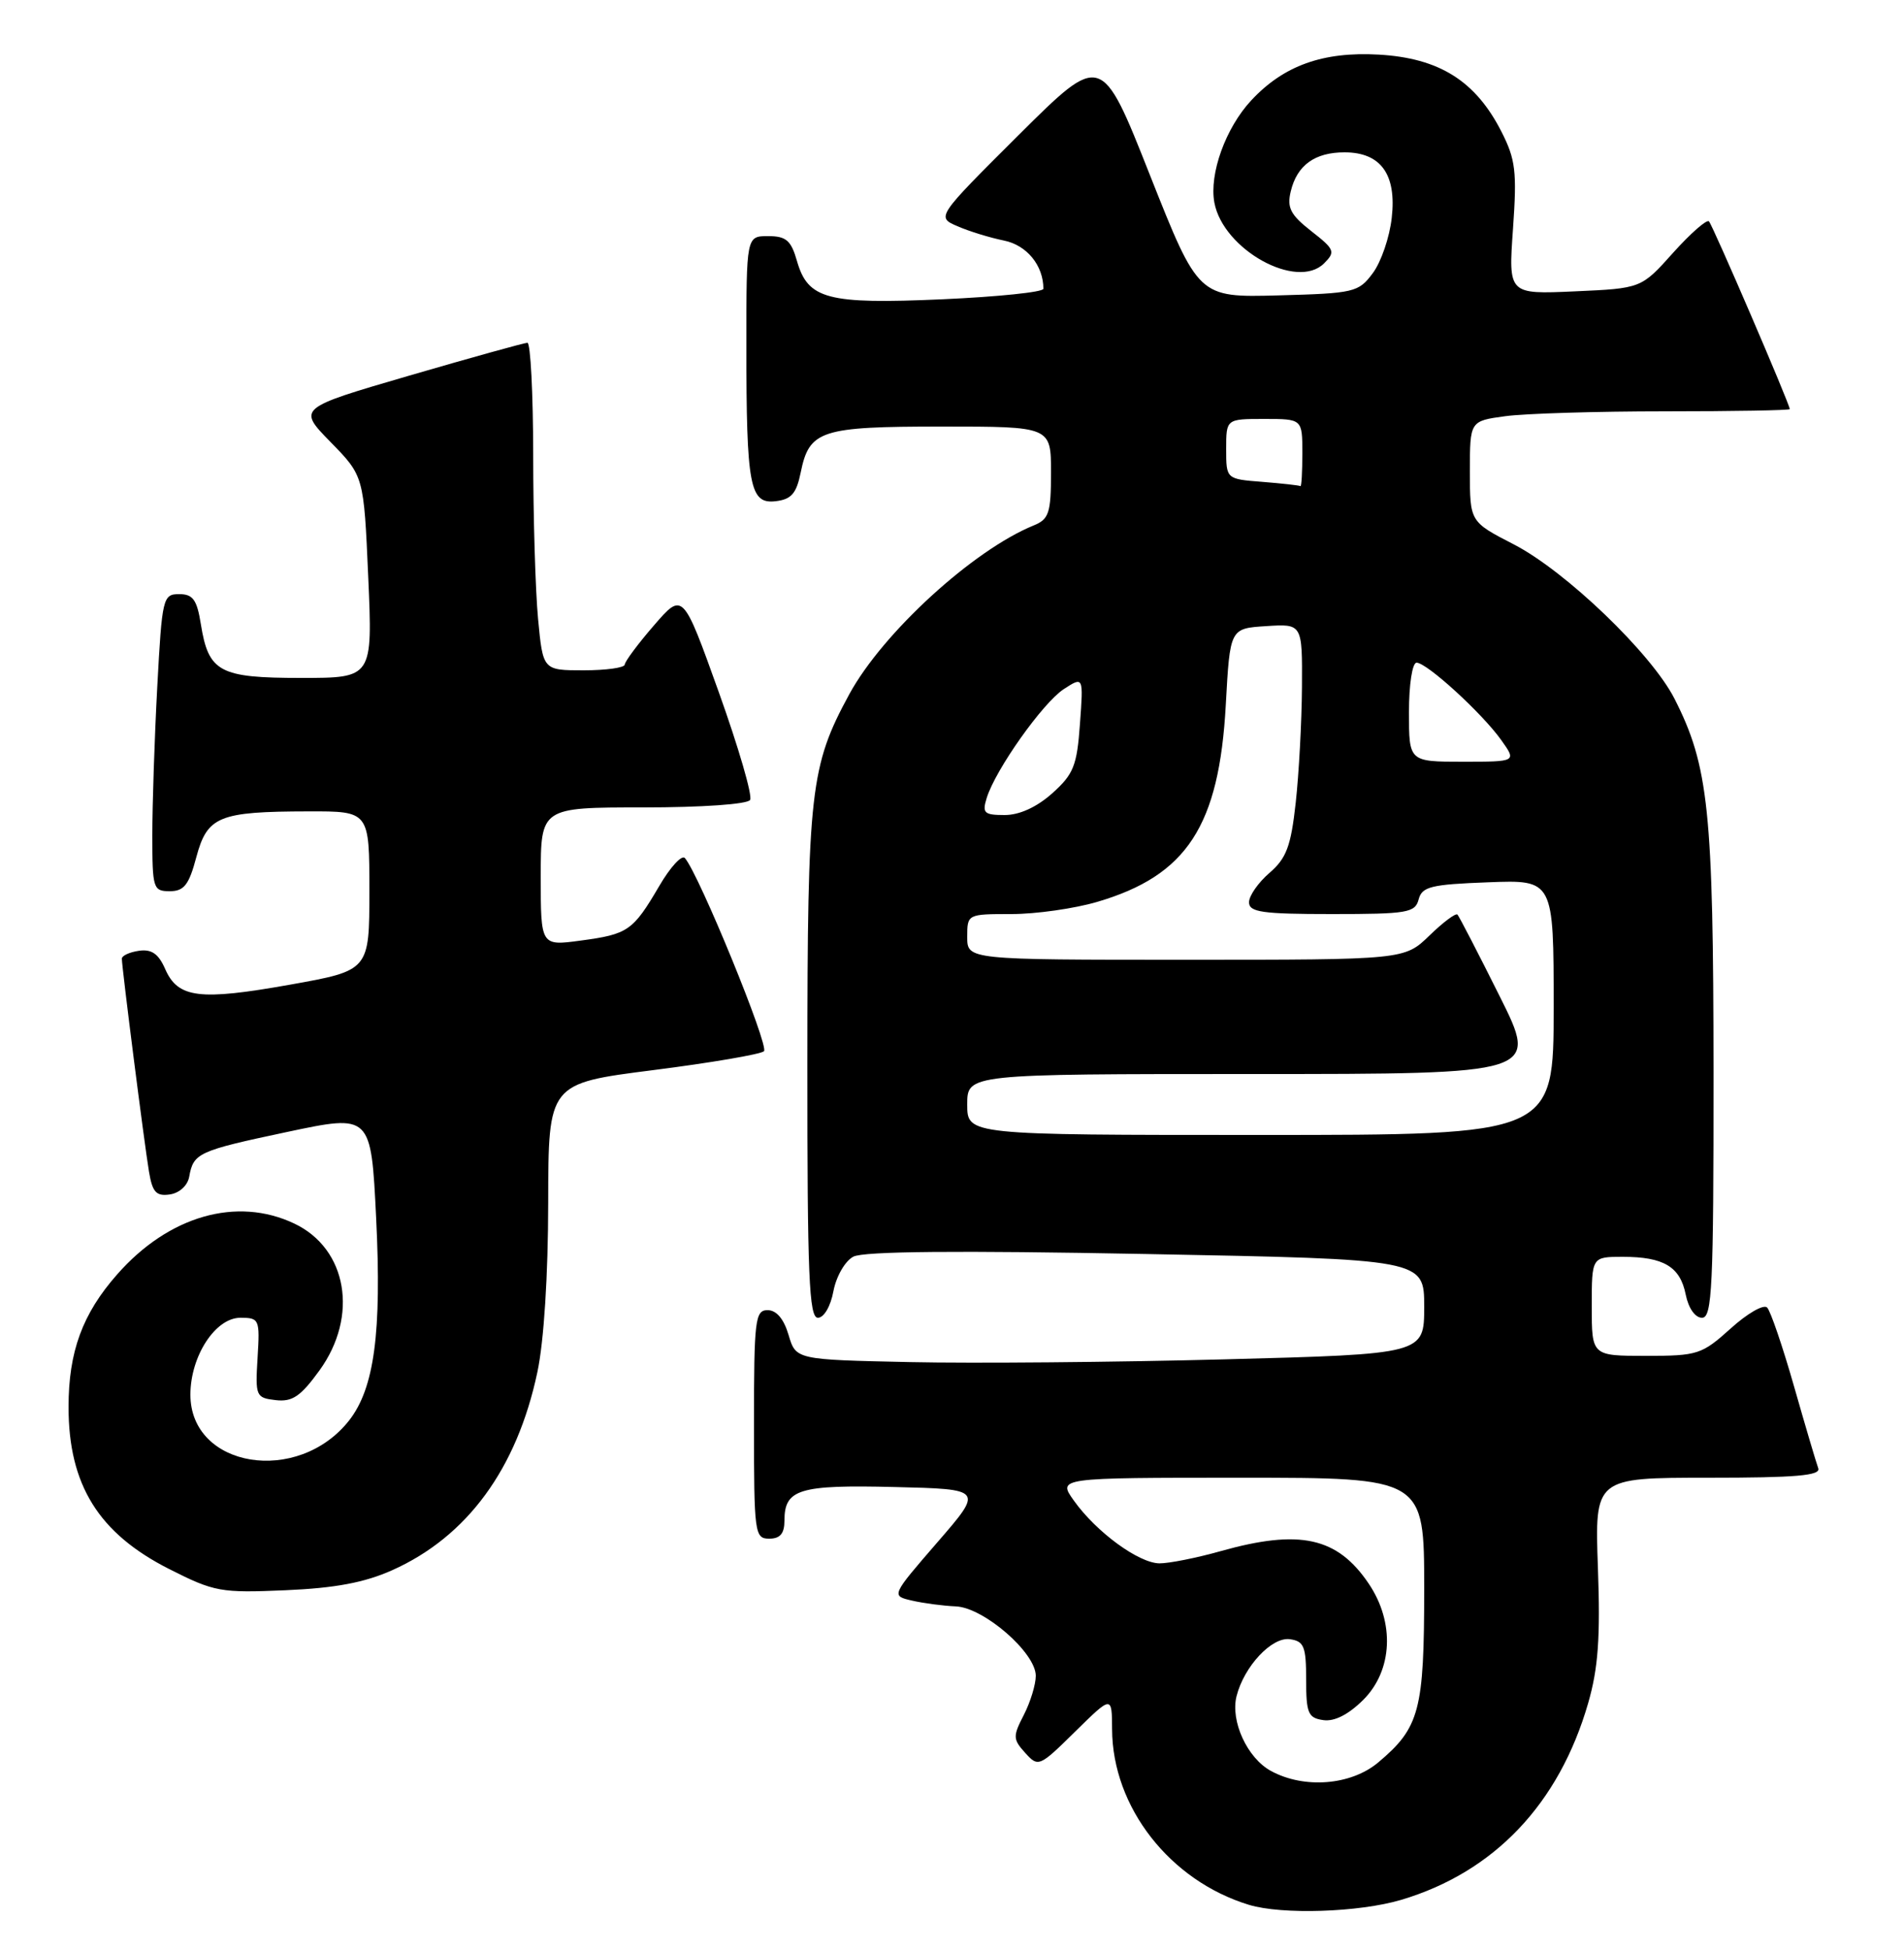 <?xml version="1.0" encoding="UTF-8" standalone="no"?>
<!DOCTYPE svg PUBLIC "-//W3C//DTD SVG 1.1//EN" "http://www.w3.org/Graphics/SVG/1.1/DTD/svg11.dtd" >
<svg xmlns="http://www.w3.org/2000/svg" xmlns:xlink="http://www.w3.org/1999/xlink" version="1.1" viewBox="0 0 250 256">
 <g >
 <path fill="currentColor"
d=" M 183.97 249.42 C 196.18 245.79 204.71 236.82 208.53 223.59 C 209.85 219.01 210.14 215.01 209.81 205.84 C 209.39 194.00 209.39 194.00 224.30 194.00 C 235.82 194.00 239.11 193.72 238.74 192.75 C 238.48 192.06 237.05 187.22 235.56 182.00 C 234.07 176.78 232.48 172.12 232.03 171.66 C 231.58 171.19 229.42 172.43 227.24 174.41 C 223.45 177.82 222.91 178.00 216.13 178.00 C 209.00 178.00 209.00 178.00 209.00 171.50 C 209.00 165.00 209.00 165.00 213.07 165.00 C 218.45 165.00 220.61 166.29 221.34 169.96 C 221.70 171.75 222.58 173.00 223.48 173.00 C 224.81 173.00 225.00 168.99 224.99 140.75 C 224.97 106.41 224.35 100.54 219.86 91.72 C 216.83 85.78 205.57 74.97 198.75 71.46 C 193.00 68.50 193.00 68.50 193.00 61.89 C 193.00 55.27 193.00 55.27 197.64 54.64 C 200.19 54.29 209.64 54.00 218.64 54.00 C 227.64 54.00 235.00 53.87 235.00 53.71 C 235.00 53.06 224.88 29.55 224.39 29.06 C 224.10 28.77 221.98 30.63 219.68 33.19 C 215.50 37.86 215.50 37.86 206.77 38.25 C 198.05 38.64 198.05 38.64 198.66 30.04 C 199.19 22.51 199.00 20.93 197.14 17.28 C 193.74 10.61 188.97 7.62 181.02 7.17 C 173.70 6.76 168.56 8.60 164.30 13.17 C 160.93 16.78 158.75 22.83 159.45 26.60 C 160.61 32.78 170.29 38.14 173.86 34.57 C 175.37 33.06 175.25 32.74 172.17 30.34 C 169.44 28.20 168.96 27.27 169.48 25.12 C 170.30 21.69 172.64 20.00 176.54 20.00 C 181.30 20.00 183.39 22.89 182.74 28.59 C 182.46 31.14 181.34 34.41 180.25 35.86 C 178.38 38.38 177.82 38.51 167.83 38.78 C 157.36 39.06 157.36 39.06 150.99 22.99 C 144.63 6.91 144.63 6.91 133.78 17.70 C 122.94 28.50 122.94 28.50 125.72 29.70 C 127.25 30.37 129.99 31.21 131.82 31.58 C 134.82 32.18 137.00 34.85 137.00 37.91 C 137.00 38.35 131.04 38.96 123.76 39.29 C 108.62 39.96 106.08 39.29 104.64 34.25 C 103.87 31.56 103.22 31.00 100.86 31.00 C 98.00 31.00 98.00 31.00 98.00 45.37 C 98.00 63.87 98.44 66.20 101.85 65.80 C 103.90 65.56 104.57 64.79 105.13 62.05 C 106.26 56.48 107.73 56.00 123.69 56.00 C 138.00 56.00 138.00 56.00 138.00 62.02 C 138.00 67.33 137.73 68.16 135.75 68.97 C 127.78 72.21 115.91 83.07 111.52 91.13 C 106.39 100.57 106.02 103.76 106.01 139.75 C 106.00 167.46 106.23 173.00 107.39 173.00 C 108.18 173.00 109.06 171.51 109.43 169.51 C 109.80 167.57 110.95 165.56 112.04 164.98 C 113.35 164.27 125.77 164.16 150.49 164.63 C 187.00 165.32 187.00 165.32 187.00 171.55 C 187.00 177.77 187.00 177.77 160.75 178.46 C 146.31 178.84 127.75 179.00 119.50 178.82 C 104.50 178.50 104.50 178.50 103.54 175.25 C 102.92 173.15 101.95 172.00 100.79 172.00 C 99.15 172.00 99.00 173.24 99.00 187.00 C 99.00 201.33 99.09 202.00 101.00 202.00 C 102.44 202.00 103.00 201.33 103.00 199.62 C 103.00 195.50 104.92 194.91 117.46 195.22 C 129.13 195.50 129.13 195.50 123.06 202.50 C 117.00 209.50 117.00 209.50 119.75 210.13 C 121.26 210.48 123.85 210.82 125.50 210.89 C 129.17 211.04 136.00 216.97 136.00 220.00 C 136.00 221.15 135.29 223.47 134.43 225.14 C 132.98 227.95 132.99 228.33 134.61 230.12 C 136.33 232.02 136.46 231.97 141.18 227.32 C 146.00 222.58 146.00 222.58 146.02 227.04 C 146.07 237.25 153.61 246.91 163.99 250.07 C 168.34 251.39 178.43 251.06 183.97 249.42 Z  M 51.50 206.14 C 61.35 201.73 67.87 192.83 70.56 180.13 C 71.42 176.08 71.97 167.42 71.98 157.87 C 72.00 142.24 72.00 142.24 85.75 140.49 C 93.31 139.53 99.86 138.41 100.31 138.01 C 101.03 137.36 91.80 114.82 89.93 112.65 C 89.53 112.18 88.01 113.83 86.56 116.32 C 83.11 122.20 82.47 122.65 76.25 123.48 C 71.00 124.19 71.00 124.19 71.00 115.09 C 71.00 106.00 71.00 106.00 84.44 106.00 C 92.19 106.00 98.14 105.58 98.49 105.02 C 98.83 104.47 96.97 98.11 94.38 90.87 C 89.66 77.71 89.66 77.71 85.86 82.11 C 83.77 84.52 82.05 86.84 82.03 87.25 C 82.01 87.66 79.59 88.00 76.64 88.00 C 71.29 88.00 71.29 88.00 70.65 81.25 C 70.30 77.54 70.01 67.86 70.01 59.75 C 70.00 51.64 69.66 45.00 69.25 45.00 C 68.84 45.01 61.88 46.94 53.78 49.30 C 39.06 53.59 39.06 53.59 43.41 58.04 C 47.77 62.50 47.77 62.50 48.35 75.75 C 48.93 89.00 48.93 89.00 39.54 89.00 C 28.80 89.00 27.38 88.24 26.37 81.93 C 25.86 78.73 25.33 78.00 23.53 78.00 C 21.39 78.00 21.28 78.46 20.65 90.16 C 20.29 96.84 20.00 105.62 20.00 109.66 C 20.00 116.65 20.11 117.00 22.29 117.00 C 24.16 117.00 24.81 116.18 25.78 112.52 C 27.22 107.16 28.73 106.54 40.50 106.52 C 48.50 106.50 48.50 106.50 48.50 116.95 C 48.50 127.41 48.50 127.41 38.08 129.27 C 26.19 131.39 23.36 131.04 21.69 127.22 C 20.82 125.22 19.90 124.58 18.25 124.82 C 17.01 125.00 16.00 125.46 16.00 125.86 C 16.00 127.01 18.95 150.16 19.56 153.81 C 20.01 156.52 20.51 157.07 22.30 156.81 C 23.55 156.63 24.63 155.65 24.84 154.50 C 25.40 151.36 26.00 151.09 37.68 148.61 C 48.72 146.27 48.72 146.27 49.39 159.93 C 50.13 174.94 49.15 182.26 45.84 186.48 C 39.11 195.03 24.99 192.72 25.00 183.08 C 25.01 178.03 28.28 173.00 31.56 173.00 C 34.05 173.00 34.13 173.19 33.82 178.25 C 33.51 183.30 33.60 183.51 36.20 183.81 C 38.39 184.06 39.47 183.33 41.95 179.91 C 47.11 172.78 45.60 163.93 38.64 160.63 C 31.09 157.05 22.15 159.61 15.39 167.30 C 10.82 172.48 9.00 177.46 9.00 184.72 C 9.00 194.95 12.96 201.31 22.24 206.00 C 28.15 208.99 29.00 209.14 37.50 208.77 C 44.01 208.49 47.88 207.76 51.50 206.14 Z  M 166.89 232.50 C 163.77 230.81 161.54 225.96 162.36 222.68 C 163.35 218.76 167.00 214.86 169.37 215.20 C 171.22 215.46 171.50 216.16 171.50 220.50 C 171.50 224.93 171.76 225.54 173.76 225.82 C 175.22 226.03 177.06 225.09 179.01 223.15 C 182.86 219.29 183.16 213.01 179.72 207.91 C 175.60 201.80 170.66 200.72 160.30 203.63 C 157.11 204.53 153.48 205.25 152.23 205.24 C 149.50 205.20 143.94 201.13 141.00 197.00 C 138.86 194.00 138.86 194.00 162.93 194.00 C 187.00 194.00 187.00 194.00 187.00 208.55 C 187.00 224.56 186.41 226.80 180.96 231.38 C 177.39 234.38 171.25 234.87 166.89 232.50 Z  M 127.00 145.00 C 127.00 141.00 127.00 141.00 164.51 141.00 C 202.02 141.00 202.02 141.00 196.89 130.75 C 194.08 125.11 191.59 120.31 191.37 120.07 C 191.15 119.83 189.49 121.07 187.69 122.82 C 184.40 126.00 184.40 126.00 155.70 126.00 C 127.00 126.00 127.00 126.00 127.00 123.00 C 127.00 120.01 127.02 120.00 132.82 120.00 C 136.02 120.00 141.08 119.28 144.07 118.40 C 155.84 114.94 160.08 108.45 160.95 92.52 C 161.50 82.50 161.50 82.50 166.25 82.20 C 171.00 81.89 171.00 81.89 170.95 90.20 C 170.92 94.76 170.55 101.60 170.13 105.39 C 169.50 111.11 168.91 112.68 166.68 114.60 C 165.21 115.87 164.00 117.60 164.00 118.45 C 164.00 119.75 165.73 120.00 174.88 120.00 C 184.78 120.00 185.81 119.83 186.27 118.08 C 186.71 116.40 187.88 116.11 195.39 115.83 C 204.00 115.50 204.00 115.50 204.00 132.25 C 204.00 149.00 204.00 149.00 165.50 149.00 C 127.00 149.00 127.00 149.00 127.00 145.00 Z  M 129.56 104.75 C 130.72 101.02 136.90 92.30 139.66 90.48 C 142.26 88.79 142.26 88.79 141.80 95.04 C 141.41 100.53 140.96 101.64 138.16 104.15 C 136.13 105.96 133.86 107.00 131.92 107.00 C 129.21 107.00 128.94 106.74 129.56 104.75 Z  M 185.00 93.50 C 185.00 89.85 185.44 87.00 186.00 87.00 C 187.35 87.00 194.60 93.63 197.11 97.15 C 199.14 100.00 199.14 100.00 192.07 100.00 C 185.00 100.00 185.00 100.00 185.00 93.50 Z  M 165.75 63.26 C 161.00 62.89 161.00 62.89 161.00 58.95 C 161.00 55.00 161.00 55.00 166.00 55.00 C 171.00 55.00 171.00 55.00 171.00 59.50 C 171.00 61.98 170.89 63.92 170.75 63.82 C 170.61 63.72 168.36 63.47 165.75 63.26 Z "/>
</g>
</svg>